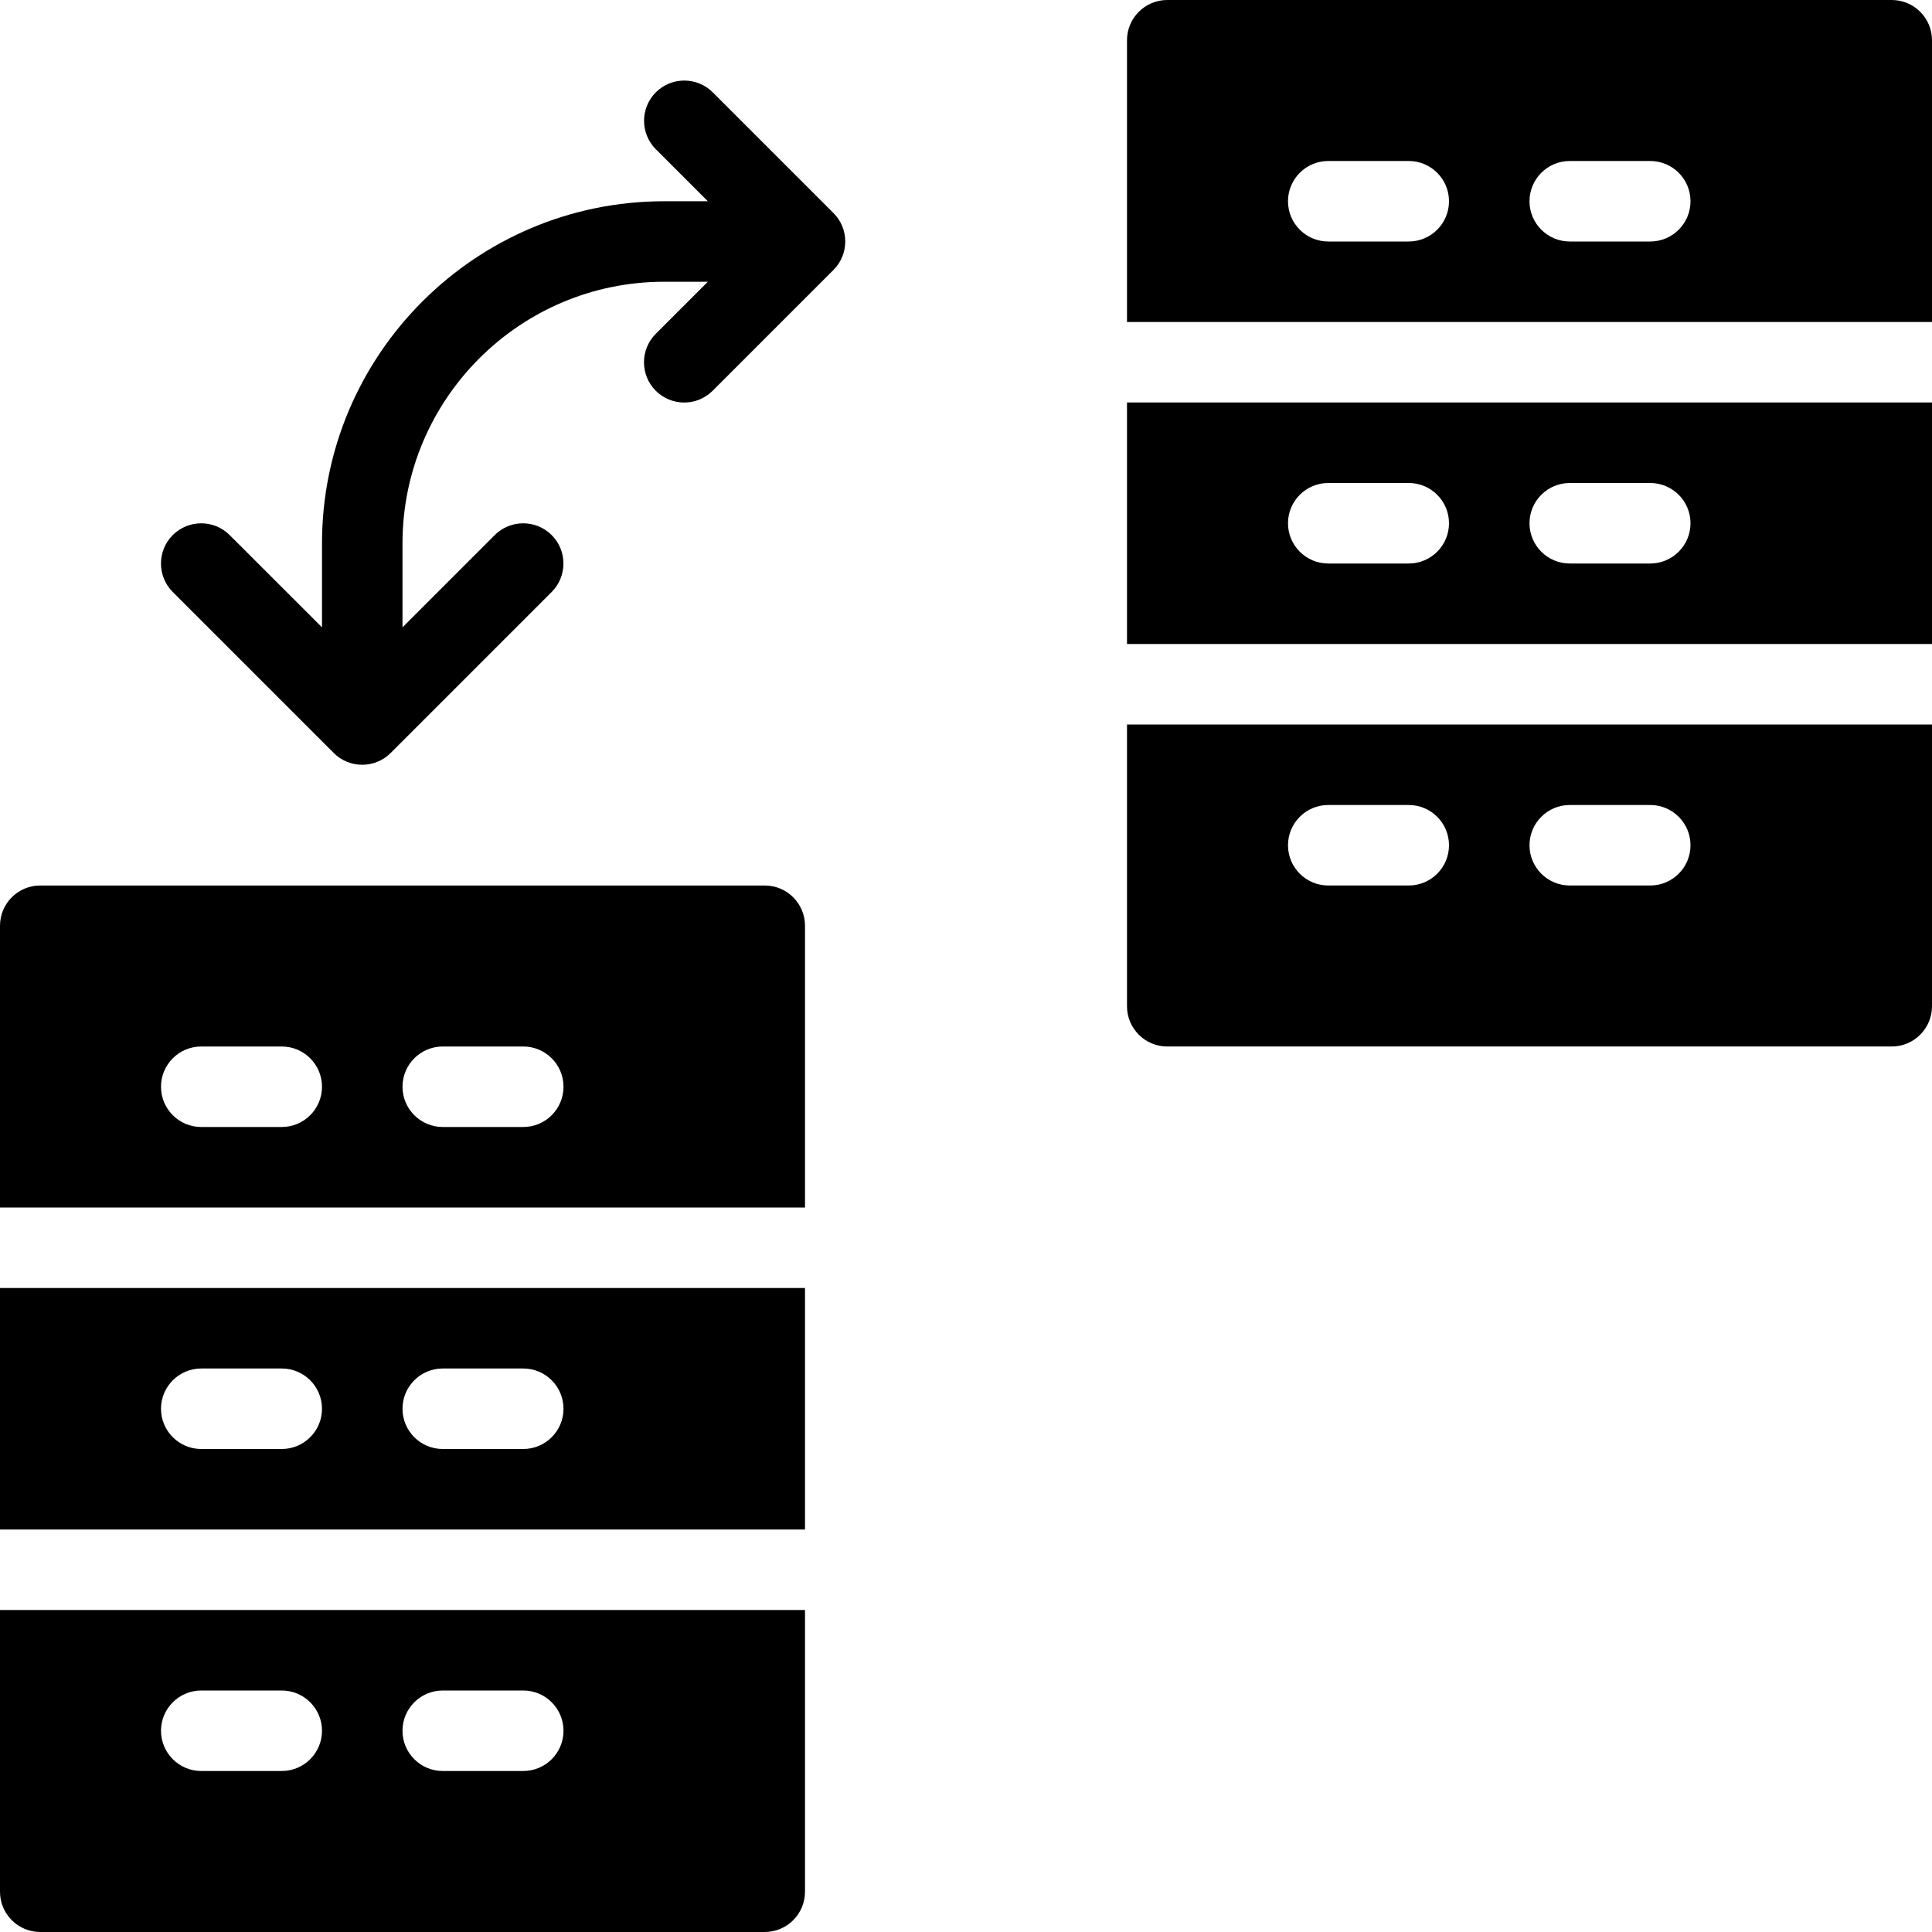 <?xml version="1.0" encoding="utf-8"?>
<!-- Generator: Adobe Illustrator 19.2.1, SVG Export Plug-In . SVG Version: 6.00 Build 0)  -->
<svg version="1.1" xmlns="http://www.w3.org/2000/svg" xmlns:xlink="http://www.w3.org/1999/xlink" x="0px" y="0px" width="24px"
	 height="24px" viewBox="0 0 24 24" enable-background="new 0 0 24 24" xml:space="preserve">
<g id="Filled_Icons_1_">
	<g id="Filled_Icons">
	</g>
	<g id="New_icons">
		<g>
			<path d="M10.354,2.647l-1.5-1.5c-0.195-0.195-0.512-0.195-0.707,0c-0.195,0.195-0.195,0.512,0,0.707L8.793,2.5H8.25
				C5.906,2.5,4,4.406,4,6.75v1.043L2.853,6.647c-0.195-0.195-0.512-0.195-0.707,0c-0.195,0.195-0.195,0.512,0,0.707l2,2
				c0.195,0.195,0.512,0.195,0.707,0l2-2c0.195-0.195,0.195-0.512,0-0.707s-0.512-0.195-0.707,0L5,7.793V6.75
				C5,4.958,6.458,3.5,8.25,3.5h0.543L8.146,4.147c-0.195,0.195-0.195,0.512,0,0.707c0.195,0.195,0.512,0.195,0.707,0l1.5-1.5
				C10.549,3.158,10.549,2.842,10.354,2.647z"/>
			<g>
				<path d="M14,9v3.5c0,0.276,0.224,0.5,0.5,0.5h9c0.276,0,0.5-0.224,0.5-0.5V9H14z M17.5,11h-1c-0.276,0-0.5-0.224-0.5-0.5
					s0.224-0.5,0.5-0.5h1c0.276,0,0.5,0.224,0.5,0.5S17.776,11,17.5,11z M20.5,11h-1c-0.276,0-0.5-0.224-0.5-0.5s0.224-0.5,0.5-0.5
					h1c0.276,0,0.5,0.224,0.5,0.5S20.776,11,20.5,11z"/>
				<path d="M14,5v3h10V5H14z M17.5,7h-1C16.224,7,16,6.776,16,6.5S16.224,6,16.5,6h1C17.776,6,18,6.224,18,6.5S17.776,7,17.5,7z
					 M20.5,7h-1C19.224,7,19,6.776,19,6.5S19.224,6,19.5,6h1C20.776,6,21,6.224,21,6.5S20.776,7,20.5,7z"/>
				<path d="M24,4V0.5C24,0.224,23.776,0,23.5,0h-9C14.224,0,14,0.224,14,0.5V4H24z M19.5,2h1C20.776,2,21,2.224,21,2.5
					S20.776,3,20.5,3h-1C19.224,3,19,2.776,19,2.5S19.224,2,19.5,2z M16.5,2h1C17.776,2,18,2.224,18,2.5S17.776,3,17.5,3h-1
					C16.224,3,16,2.776,16,2.5S16.224,2,16.5,2z"/>
			</g>
			<g>
				<path d="M0,20v3.5C0,23.776,0.224,24,0.5,24h9c0.276,0,0.5-0.224,0.5-0.5V20H0z M3.5,22h-1C2.224,22,2,21.776,2,21.5
					S2.224,21,2.5,21h1C3.776,21,4,21.224,4,21.5S3.776,22,3.5,22z M6.5,22h-1C5.224,22,5,21.776,5,21.5S5.224,21,5.5,21h1
					C6.776,21,7,21.224,7,21.5S6.776,22,6.5,22z"/>
				<path d="M0,16v3h10v-3H0z M3.5,18h-1C2.224,18,2,17.776,2,17.5S2.224,17,2.5,17h1C3.776,17,4,17.224,4,17.5S3.776,18,3.5,18z
					 M6.5,18h-1C5.224,18,5,17.776,5,17.5S5.224,17,5.5,17h1C6.776,17,7,17.224,7,17.5S6.776,18,6.5,18z"/>
				<path d="M10,15v-3.5c0-0.276-0.224-0.5-0.5-0.5h-9C0.224,11,0,11.224,0,11.5V15H10z M5.5,13h1C6.776,13,7,13.224,7,13.5
					S6.776,14,6.5,14h-1C5.224,14,5,13.776,5,13.5S5.224,13,5.5,13z M2.5,13h1C3.776,13,4,13.224,4,13.5S3.776,14,3.5,14h-1
					C2.224,14,2,13.776,2,13.5S2.224,13,2.5,13z"/>
			</g>
		</g>
	</g>
</g>
<g id="Invisible_Shape">
	<rect fill="none" width="24" height="24"/>
</g>
</svg>
